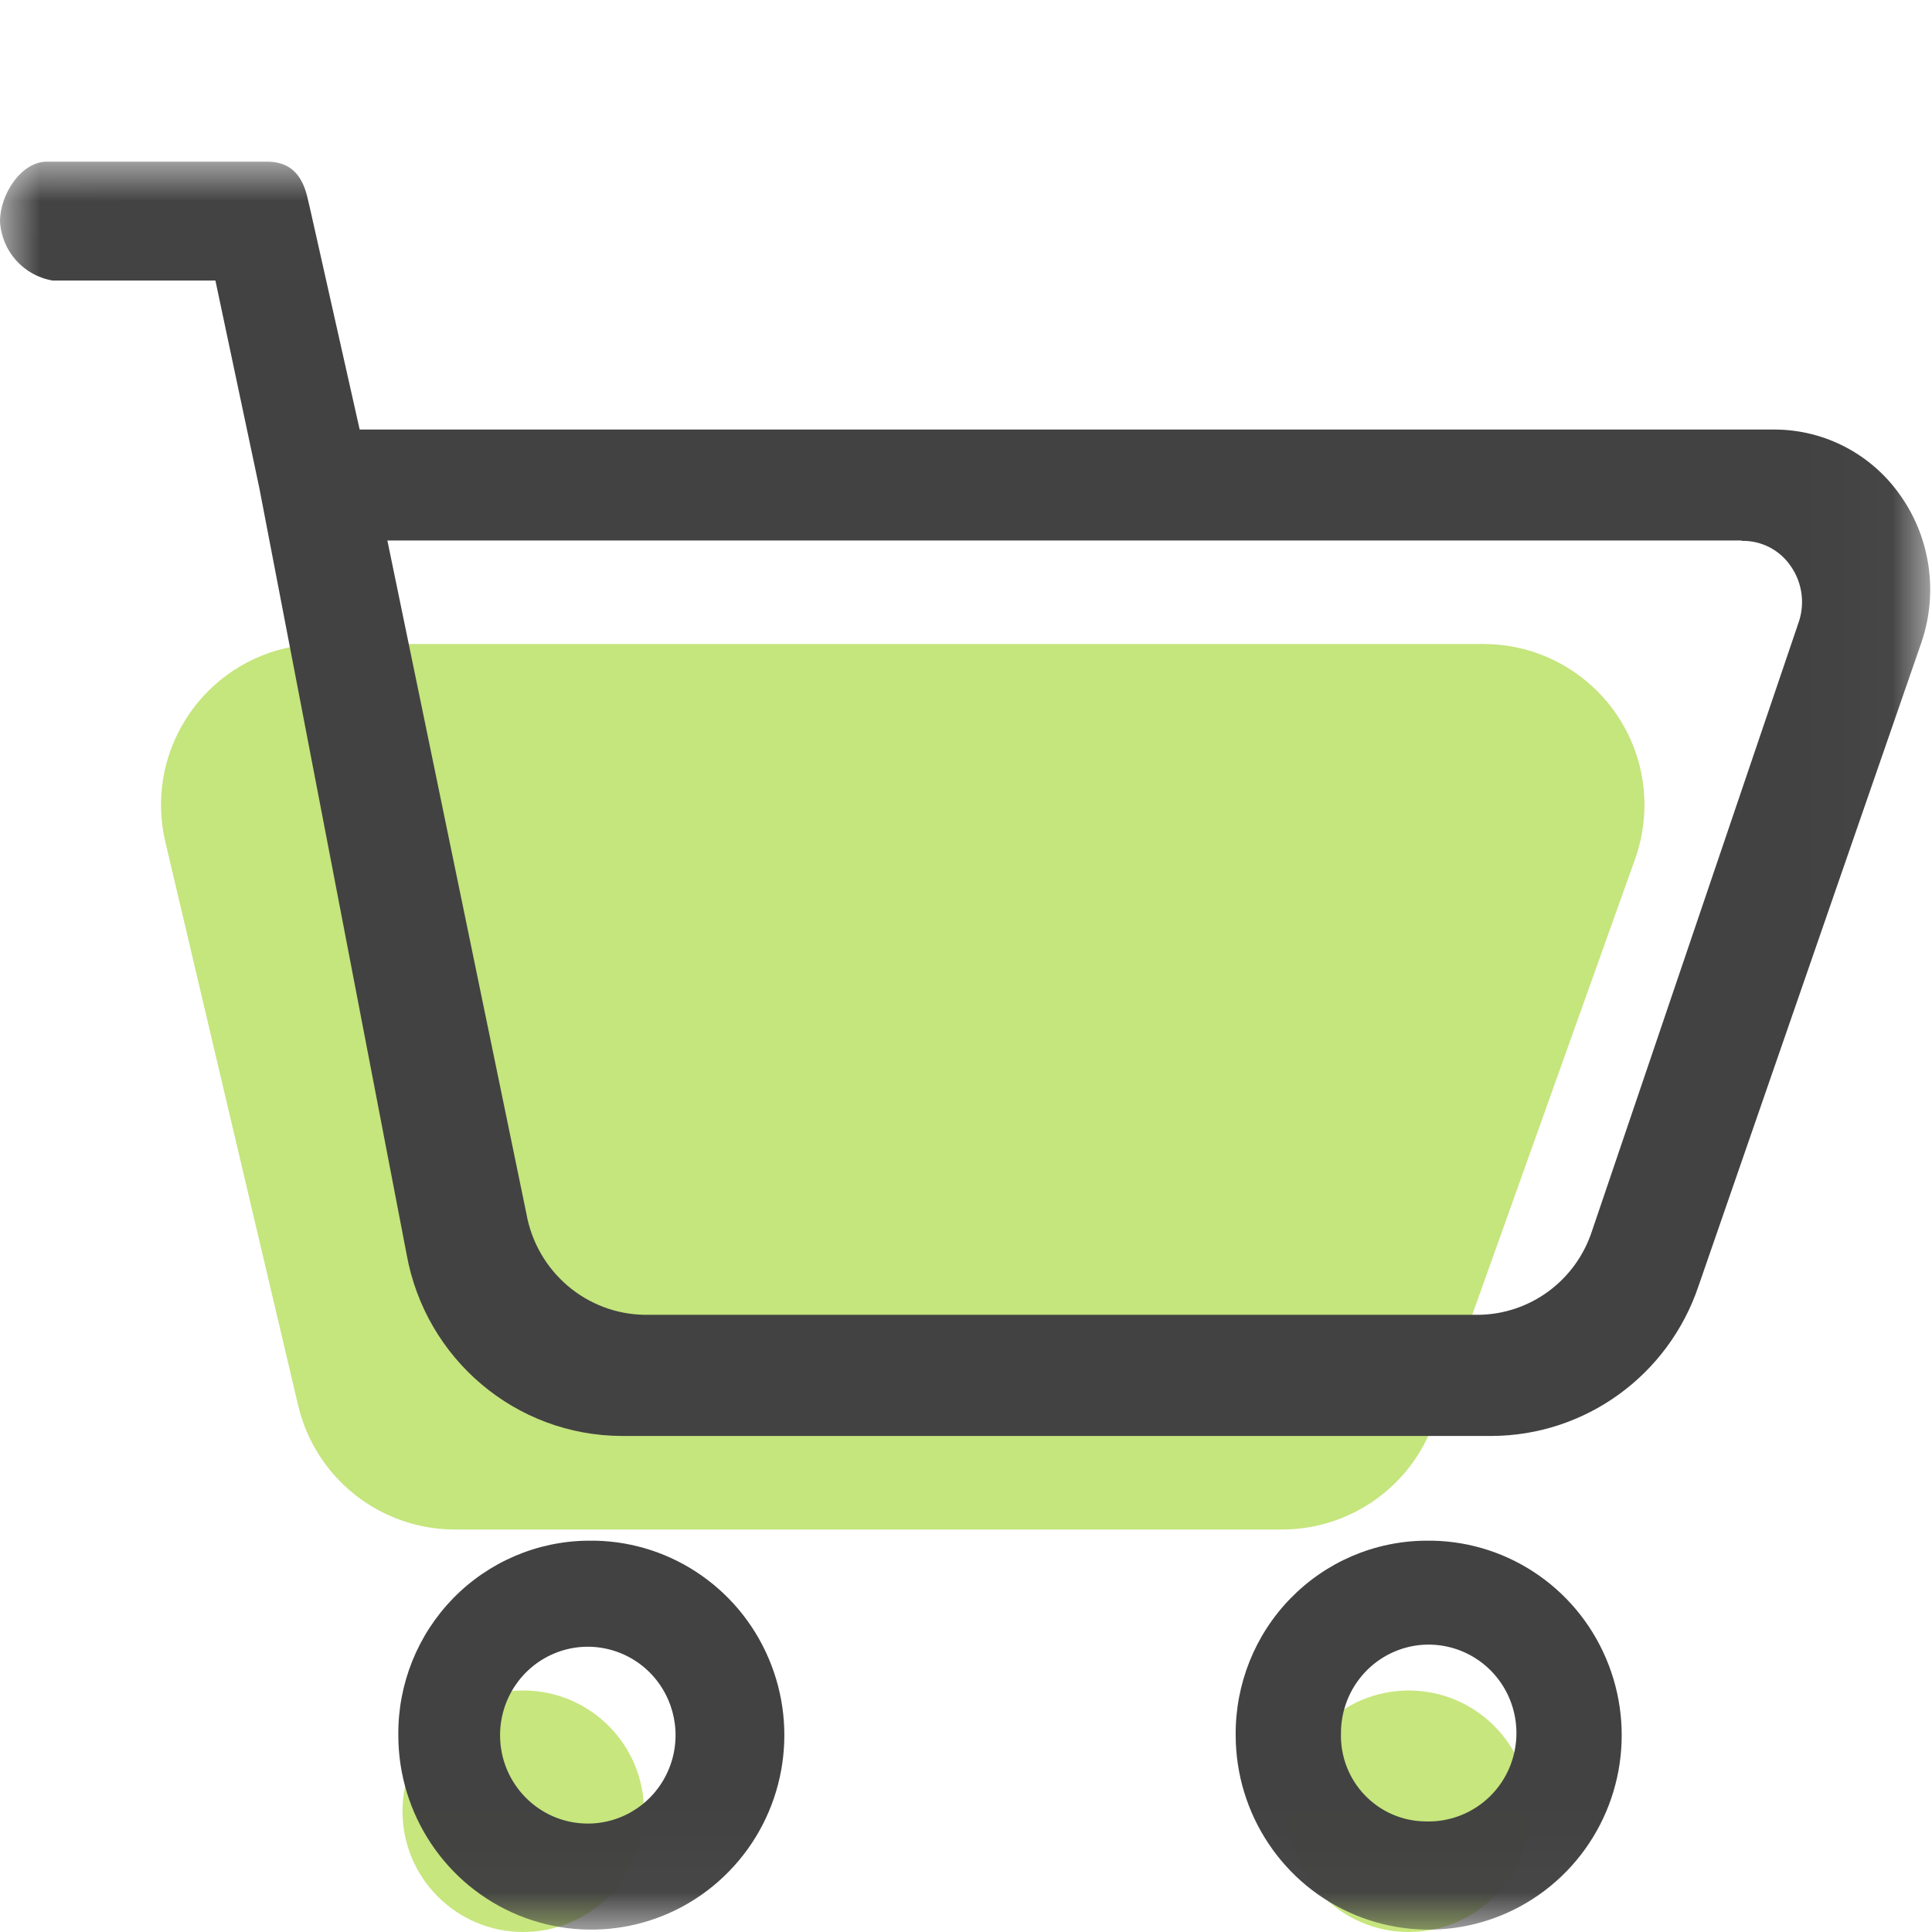 <?xml version="1.0" encoding="UTF-8"?>
<svg width="24px" height="24px" viewBox="0 0 24 24" version="1.1" xmlns="http://www.w3.org/2000/svg" xmlns:xlink="http://www.w3.org/1999/xlink">
    <!-- Generator: Sketch 49.2 (51160) - http://www.bohemiancoding.com/sketch -->
    <title>icon/24/购物车@2x</title>
    <desc>Created with Sketch.</desc>
    <defs>
        <polygon id="path-1" points="0.002 0.008 23.978 0.008 23.978 21.971 0.002 21.971"></polygon>
    </defs>
    <g id="icon/24/购物车" stroke="none" stroke-width="1" fill="none" fill-rule="evenodd">
        <path d="M4,8 L18.428,8 C19.532,8 20.428,8.895 20.428,10 C20.428,10.229 20.388,10.457 20.311,10.673 L17.81,17.673 C17.525,18.469 16.771,19 15.926,19 L5.651,19 C4.723,19 3.917,18.362 3.704,17.459 L2.054,10.459 C1.8,9.384 2.466,8.307 3.541,8.053 C3.692,8.018 3.846,8 4,8 Z" id="Rectangle" fill="#C5E57D"></path>
        <g id="购物车" transform="translate(0, 2)">
            <circle id="Oval" fill="#C7E67E" cx="6.5" cy="20.5" r="1.5"></circle>
            <circle id="Oval-Copy" fill="#C7E67E" cx="17.5" cy="20.5" r="1.5"></circle>
            <mask id="mask-2" fill="white">
                <use xlink:href="#path-1"></use>
            </mask>
            <g id="Clip-2"></g>
            <path d="M18.527,15.838 L7.722,15.838 C6.408,15.833 5.285,14.884 5.051,13.581 L3.221,4.06 L2.676,1.485 L0.654,1.485 C0.292,1.424 0.02,1.119 0,0.75 C0,0.415 0.262,0.008 0.583,0.008 C2.202,0.008 3.113,0.008 3.316,0.008 C3.62,0.008 3.75,0.188 3.814,0.431 L3.86,0.629 L4.468,3.336 L22.048,3.336 C22.678,3.338 23.266,3.652 23.622,4.176 C23.985,4.704 24.076,5.375 23.868,5.982 L21.099,13.977 C20.725,15.087 19.691,15.835 18.527,15.838 Z M21.633,4.714 L4.812,4.714 L6.539,13.076 C6.667,13.796 7.284,14.324 8.01,14.333 L18.364,14.333 C19.006,14.327 19.573,13.91 19.775,13.296 L22.342,5.735 C22.424,5.501 22.389,5.242 22.249,5.038 C22.113,4.834 21.883,4.714 21.639,4.719 L21.633,4.714 Z M7.302,17.139 C8.275,17.121 9.163,17.698 9.548,18.6 C9.933,19.501 9.739,20.547 9.056,21.247 C8.374,21.947 7.34,22.162 6.438,21.791 C5.537,21.42 4.948,20.536 4.948,19.555 C4.942,18.92 5.187,18.309 5.628,17.856 C6.07,17.403 6.672,17.145 7.302,17.139 Z M7.302,20.653 C7.743,20.653 8.14,20.386 8.309,19.975 C8.478,19.565 8.384,19.092 8.073,18.778 C7.761,18.464 7.292,18.37 6.885,18.54 C6.478,18.71 6.212,19.111 6.212,19.555 C6.212,20.161 6.7,20.653 7.302,20.653 Z M17.705,17.139 C18.678,17.121 19.566,17.698 19.95,18.6 C20.335,19.501 20.141,20.547 19.459,21.247 C18.777,21.947 17.742,22.162 16.841,21.791 C15.94,21.42 15.351,20.536 15.35,19.555 C15.345,18.92 15.589,18.309 16.031,17.856 C16.472,17.403 17.074,17.145 17.705,17.139 Z M17.705,20.626 C18.149,20.643 18.559,20.388 18.742,19.979 C18.924,19.57 18.842,19.091 18.534,18.768 C18.226,18.445 17.754,18.342 17.342,18.509 C16.929,18.676 16.659,19.079 16.658,19.527 C16.649,19.814 16.755,20.092 16.952,20.298 C17.149,20.505 17.42,20.623 17.705,20.626 Z" id="Fill-1" fill="#424242" mask="url(#mask-2)"></path>
        </g>
    </g>
</svg>